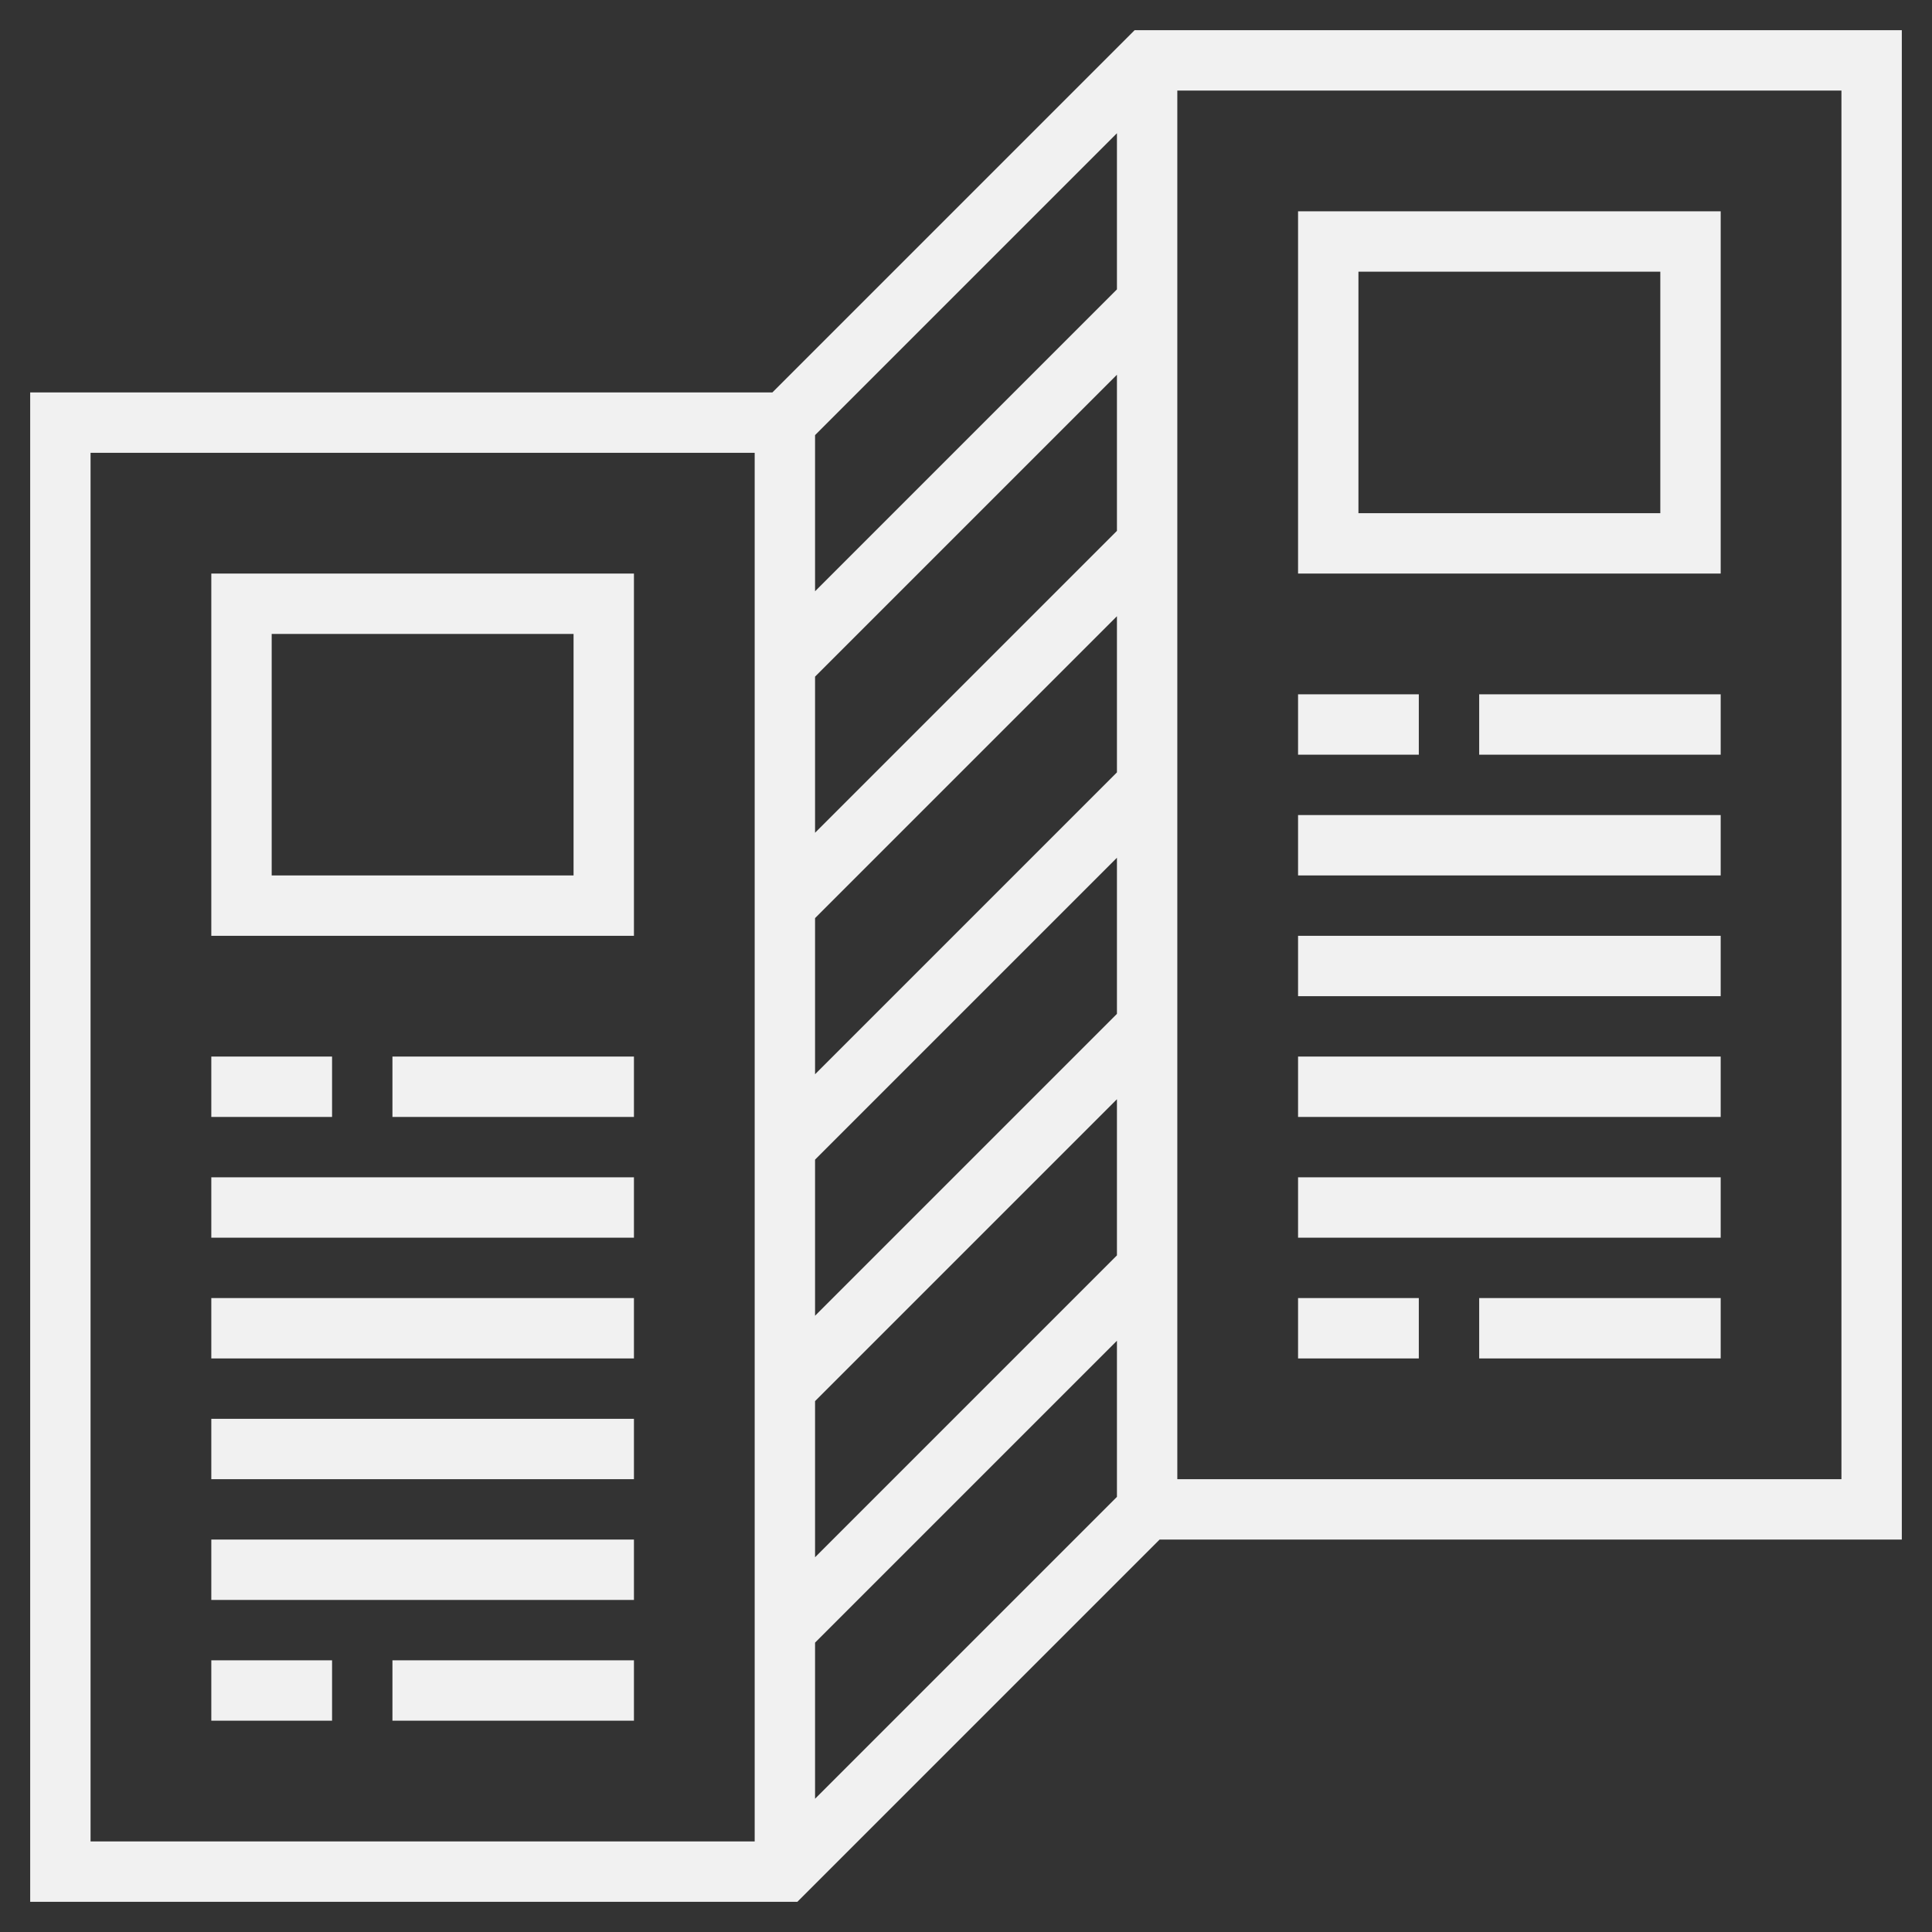 <svg fill="#f1f1f1" id="_x33_0_A_seat" enable-background="new 0 0 64 64" height="512" viewBox="0 0 64 64" width="512" xmlns="http://www.w3.org/2000/svg"><rect x="0" y="0" width="64" height="64" fill="#333333" stroke="none"/><path d="m7 19v12h14v-12zm12 10h-10v-8h10z"/><path d="m7 35h4v2h-4z"/><path d="m13 35h8v2h-8z"/><path d="m7 55h4v2h-4z"/><path d="m13 55h8v2h-8z"/><path d="m7 39h14v2h-14z"/><path d="m7 43h14v2h-14z"/><path d="m7 47h14v2h-14z"/><path d="m7 51h14v2h-14z"/><path d="m57 7h-14v12h14zm-2 10h-10v-8h10z"/><path d="m43 23h4v2h-4z"/><path d="m49 23h8v2h-8z"/><path d="m43 43h4v2h-4z"/><path d="m49 43h8v2h-8z"/><path d="m43 27h14v2h-14z"/><path d="m43 31h14v2h-14z"/><path d="m43 35h14v2h-14z"/><path d="m43 39h14v2h-14z"/><path d="m37.586 1-12 12h-24.586v50h25.414l12-12h24.586v-50zm-.586 40.586-10 10v-5.172l10-10zm0-8-10 10v-5.172l10-10zm0-8-10 10v-5.172l10-10zm0-8-10 10v-5.172l10-10zm0-8-10 10v-5.172l10-10zm-10 44.828 10-10v5.172l-10 10zm-24-39.414h22v46h-22zm58 34h-22v-46h22z"/></svg>